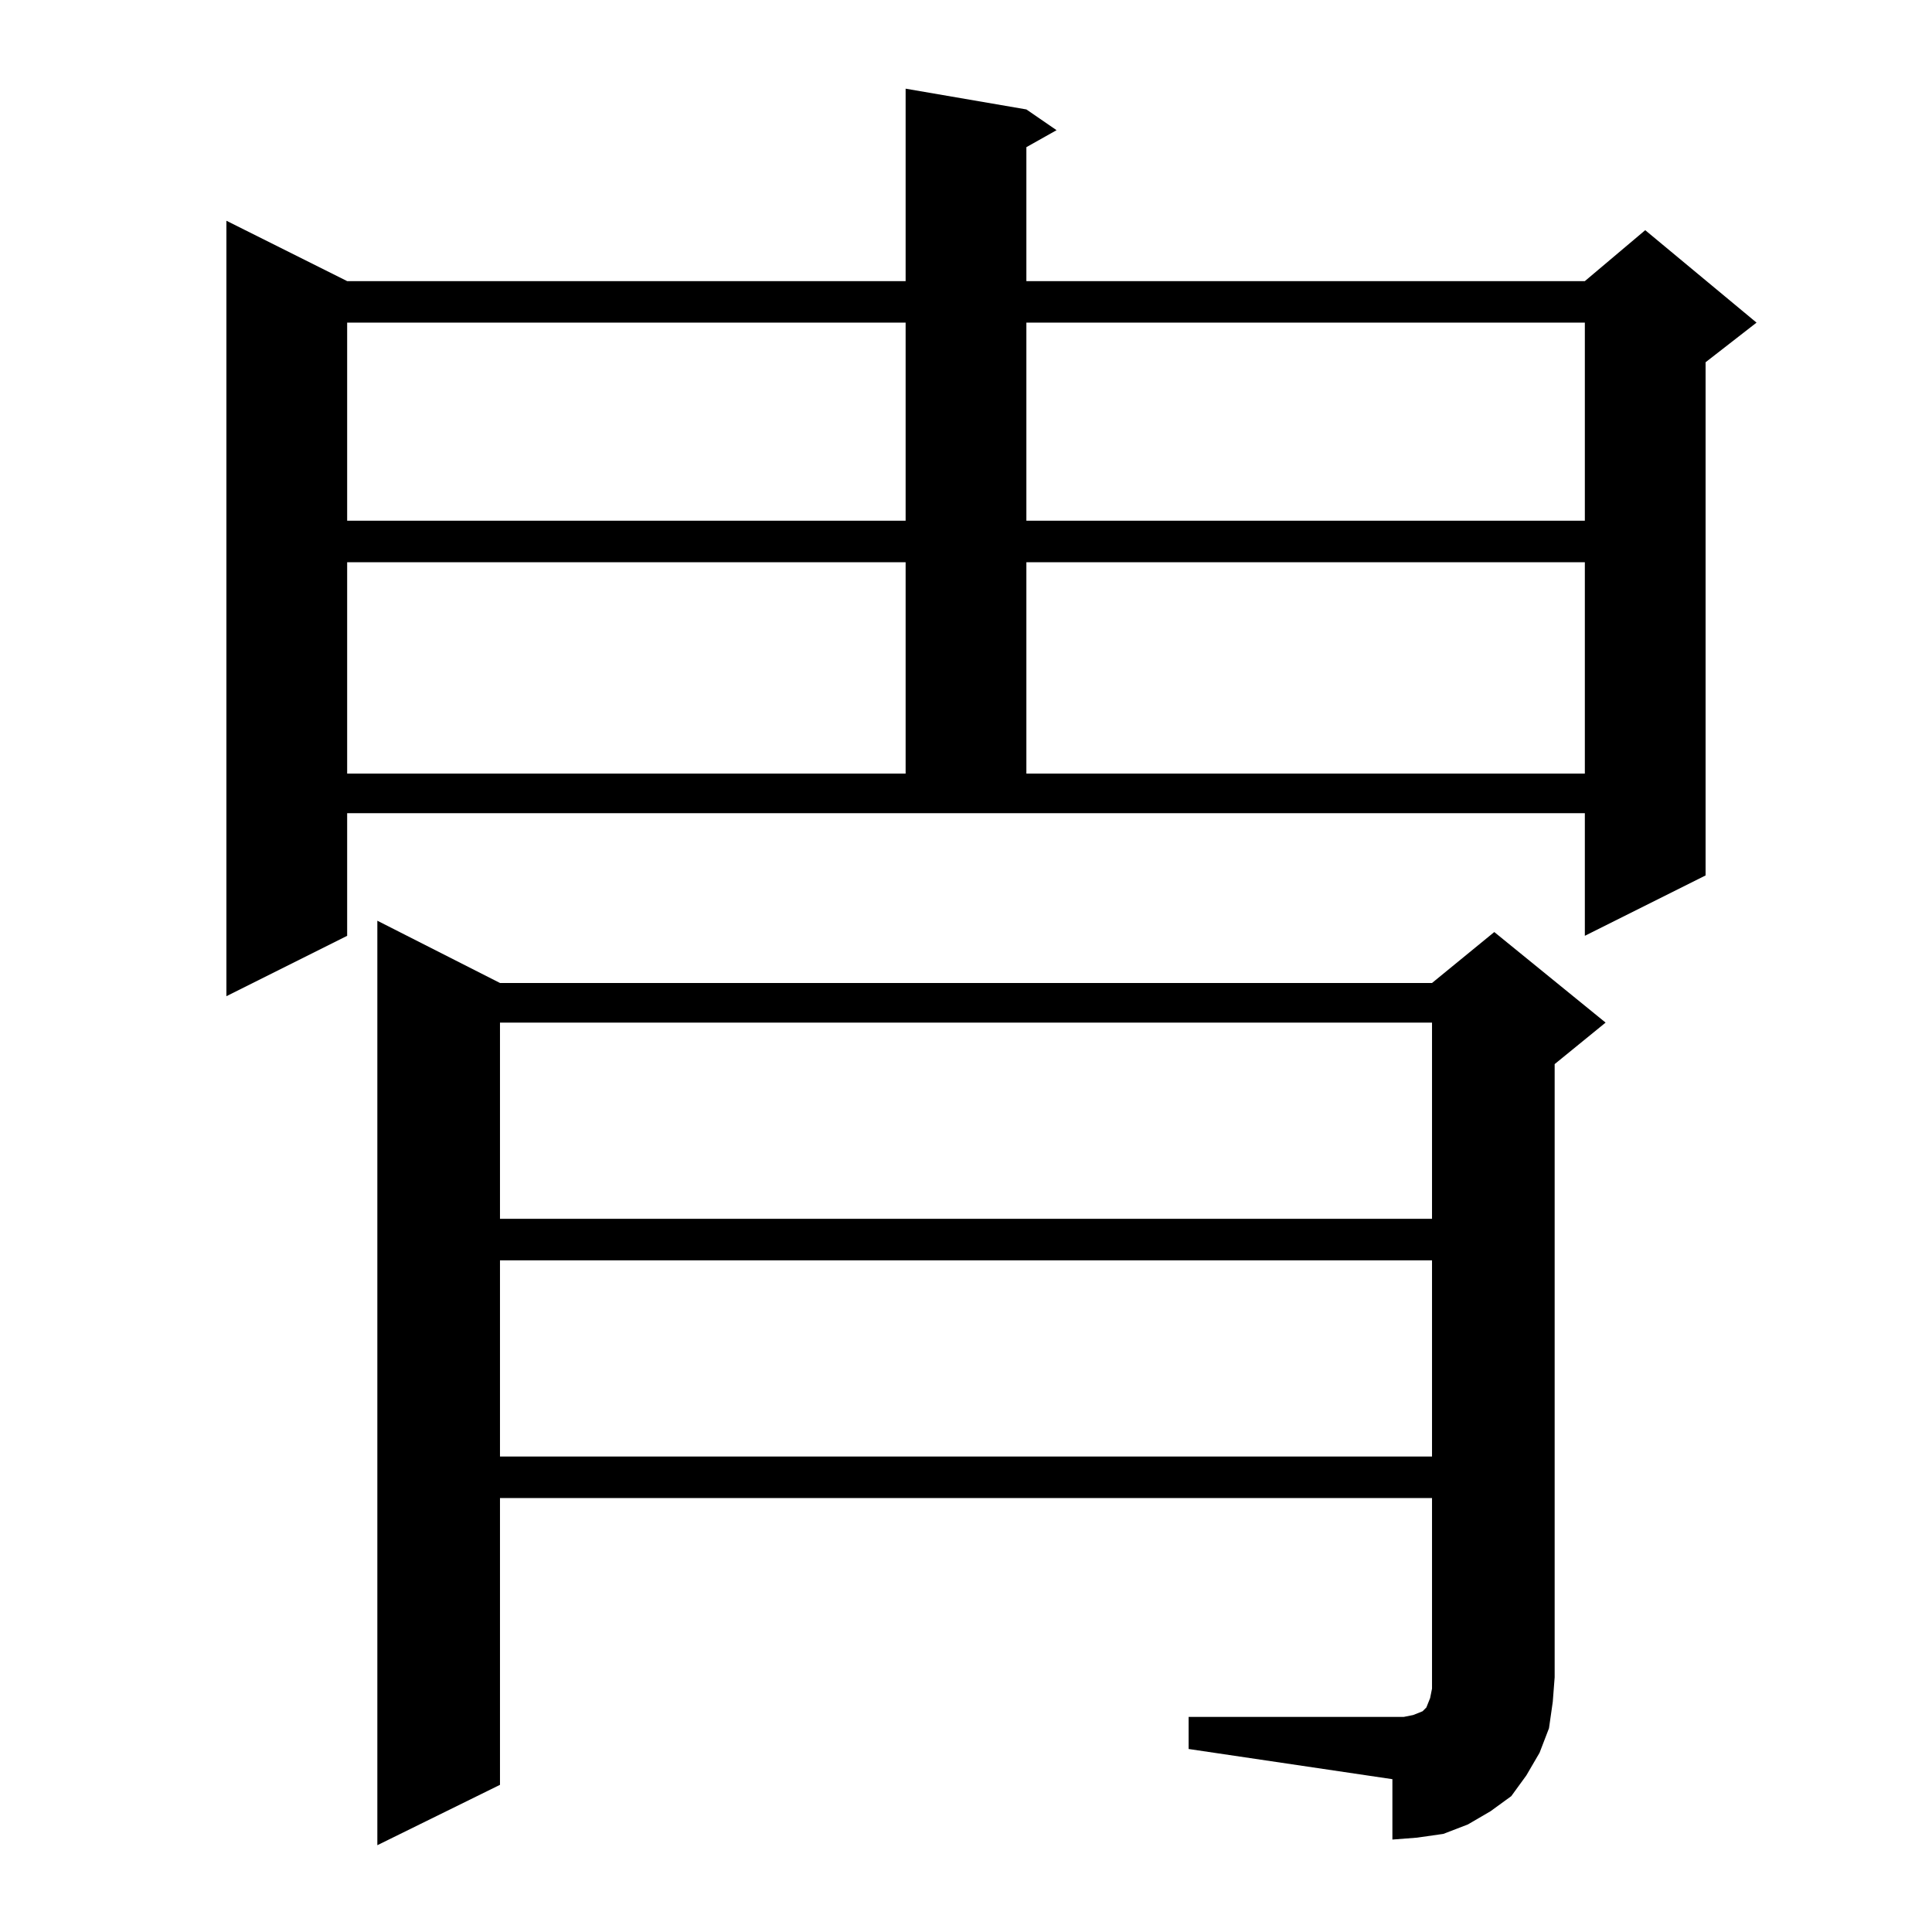 <?xml version="1.0" standalone="no"?>
<!DOCTYPE svg PUBLIC "-//W3C//DTD SVG 1.1//EN" "http://www.w3.org/Graphics/SVG/1.1/DTD/svg11.dtd" >
<svg xmlns="http://www.w3.org/2000/svg" xmlns:xlink="http://www.w3.org/1999/xlink" version="1.1" viewBox="0 -144 1024 1024">
  <g transform="matrix(1 0 0 -1 0 880)">
   <path fill="currentColor"
d="M630 114h108h6l5 1l5 2l2 2l2 5l1 5v6v95h-494v-152l-65 -32v490l65 -33h494l33 27l59 -48l-27 -22v-325l-1 -13l-2 -14l-5 -13l-7 -12l-8 -11l-11 -8l-12 -7l-13 -5l-14 -2l-13 -1v32l-108 16v17zM265 356v-104h494v104h-494zM265 482v-104h494v104h-494zM184 528
l-64 -32v411l64 -32h296v102l64 -11l16 -11l-16 -9v-71h296l32 27l59 -49l-27 -21v-272l-64 -32v65h-656v-65zM184 726v-112h296v112h-296zM544 726v-112h296v112h-296zM184 853v-105h296v105h-296zM544 853v-105h296v105h-296z" />
  </g>

</svg>
